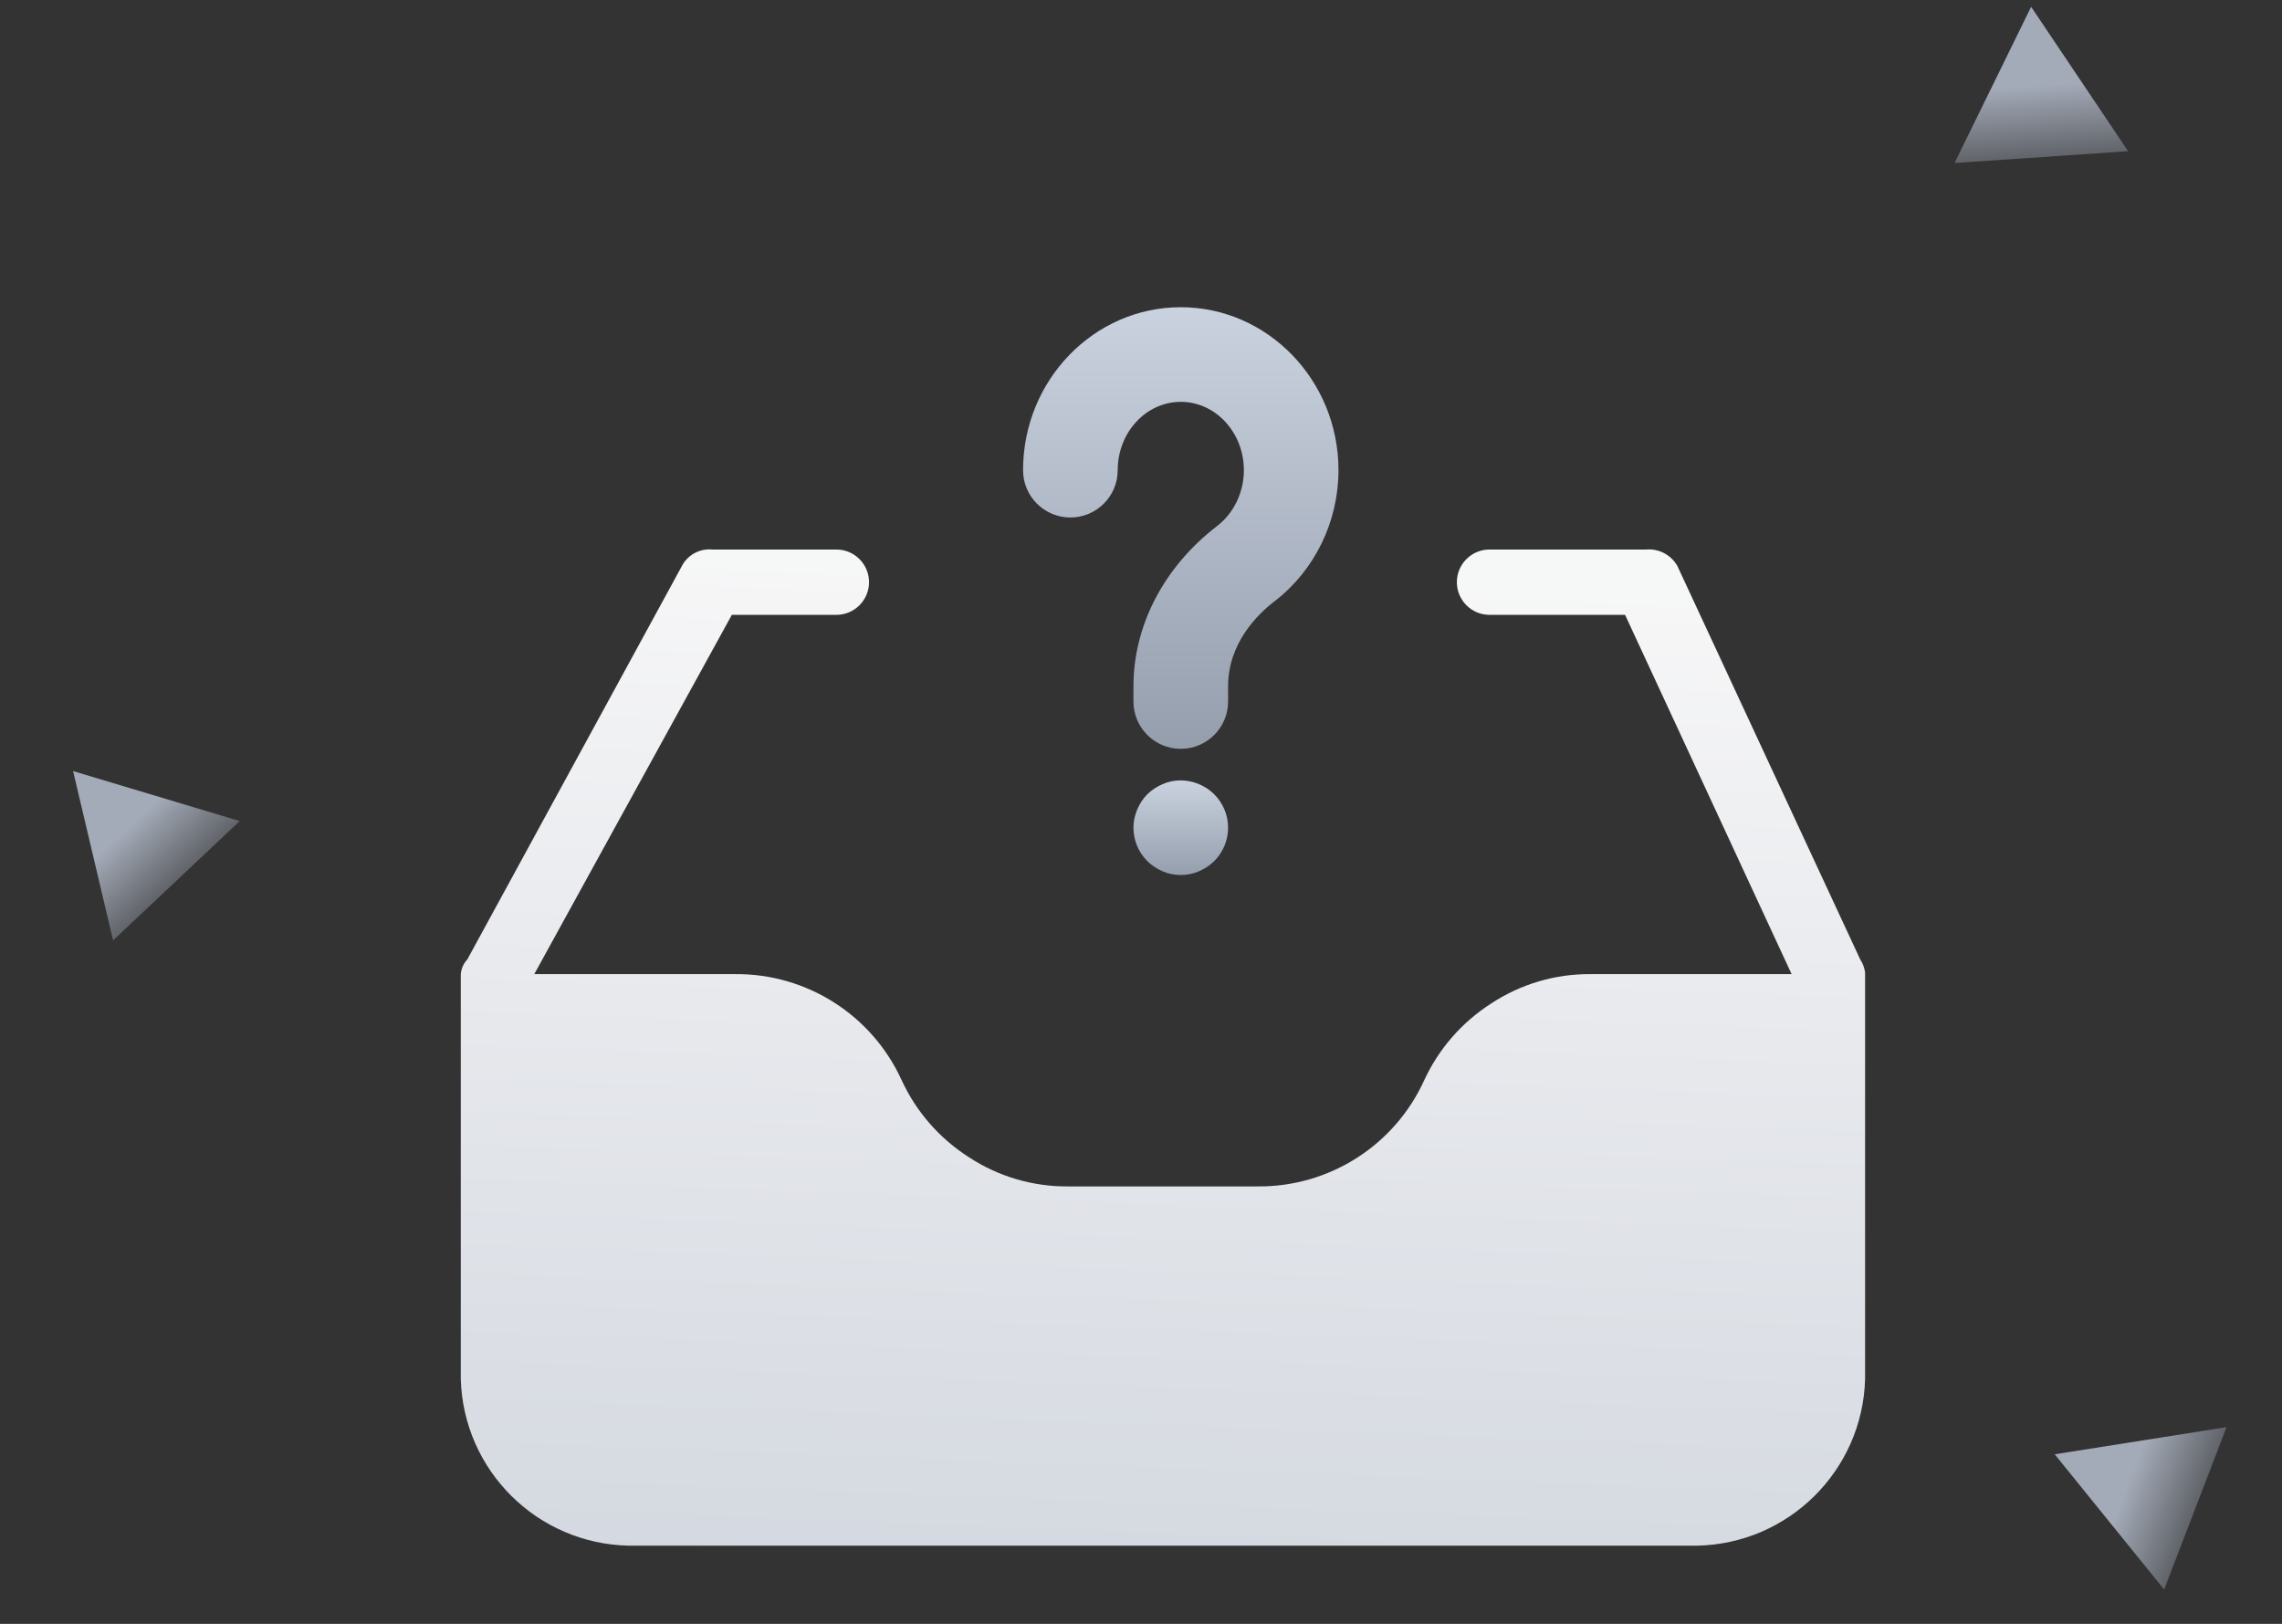 <svg width="104" height="74" viewBox="0 0 104 74" fill="none" xmlns="http://www.w3.org/2000/svg">
<rect x="0" y="0" width="104" height="74" fill="#333333" stroke="none"/>
<path d="M92.567 0.31L96.987 6.892L89.077 7.429L92.567 0.31Z" fill="url(#paint0_linear)"/>
<path d="M3.331 35.139L10.925 37.417L5.155 42.855L3.331 35.139Z" fill="url(#paint1_linear)"/>
<path d="M93.642 66.273L101.473 65.036L98.629 72.436L93.642 66.273Z" fill="url(#paint2_linear)"/>
<path d="M84.777 43.721L76.442 25.786C76.155 25.285 75.604 24.994 75.028 25.042H67.884C67.062 25.042 66.395 25.708 66.395 26.53C66.395 27.352 67.062 28.019 67.884 28.019H74.061L81.651 44.391H72.498C70.885 44.376 69.305 44.843 67.958 45.73C66.628 46.581 65.569 47.794 64.907 49.228C63.555 52.198 60.58 54.094 57.316 54.065H48.684C47.071 54.08 45.491 53.614 44.144 52.726C42.814 51.875 41.755 50.662 41.093 49.228C39.741 46.258 36.766 44.362 33.503 44.391H24.349L33.353 28.019H38.116C38.938 28.019 39.605 27.352 39.605 26.53C39.605 25.708 38.938 25.042 38.116 25.042H32.46C31.923 24.991 31.403 25.251 31.121 25.712L21.298 43.721C21.126 43.904 21.021 44.14 21 44.391V62.846C21.119 67.017 24.493 70.359 28.665 70.437H77.335C81.507 70.359 84.882 67.017 85 62.846V44.316C84.972 44.104 84.895 43.9 84.777 43.721Z" fill="url(#paint3_linear)"/>
<path d="M53.812 34.125C52.622 34.125 51.656 33.159 51.656 31.969V31.276C51.656 28.493 53.048 25.831 55.471 23.968C56.233 23.384 56.688 22.432 56.688 21.426C56.688 19.707 55.397 18.312 53.812 18.312C52.228 18.312 50.938 19.71 50.938 21.426C50.938 22.616 49.971 23.582 48.781 23.582C47.591 23.582 46.625 22.619 46.625 21.426C46.625 17.332 49.851 14 53.812 14C57.774 14 61 17.332 61 21.426C61 23.764 59.916 25.994 58.099 27.389C57.303 27.998 55.969 29.315 55.969 31.276V31.969C55.969 33.159 55.003 34.125 53.812 34.125Z" fill="url(#paint4_linear)"/>
<path d="M53.812 39.875C53.525 39.875 53.237 39.818 52.979 39.703C52.72 39.587 52.49 39.444 52.289 39.242C51.886 38.84 51.656 38.294 51.656 37.719C51.656 37.431 51.714 37.172 51.829 36.885C51.944 36.626 52.087 36.396 52.289 36.195C52.49 35.994 52.72 35.85 52.979 35.735C53.496 35.505 54.1 35.505 54.646 35.735C54.905 35.85 55.135 35.994 55.336 36.195C55.739 36.597 55.969 37.144 55.969 37.719C55.969 38.294 55.739 38.84 55.336 39.242C55.135 39.444 54.905 39.587 54.646 39.703C54.388 39.818 54.1 39.875 53.812 39.875Z" fill="url(#paint5_linear)"/>
<defs>
<linearGradient id="paint0_linear" x1="92.835" y1="3.889" x2="93.205" y2="9.443" gradientUnits="userSpaceOnUse">
<stop stop-color="#A4ABB8"/>
<stop offset="1" stop-color="#A2A9B7" stop-opacity="0"/>
</linearGradient>
<linearGradient id="paint1_linear" x1="5.811" y1="37.734" x2="9.623" y2="41.789" gradientUnits="userSpaceOnUse">
<stop stop-color="#A4ABB8"/>
<stop offset="1" stop-color="#A2A9B7" stop-opacity="0"/>
</linearGradient>
<linearGradient id="paint2_linear" x1="97.002" y1="67.537" x2="102.194" y2="69.54" gradientUnits="userSpaceOnUse">
<stop stop-color="#A4ABB8"/>
<stop offset="1" stop-color="#A2A9B7" stop-opacity="0"/>
</linearGradient>
<linearGradient id="paint3_linear" x1="62.33" y1="27.099" x2="59.167" y2="109.208" gradientUnits="userSpaceOnUse">
<stop stop-color="#F6F7F7"/>
<stop offset="0" stop-color="#F6F6F7"/>
<stop offset="1" stop-color="#B8C0CD"/>
</linearGradient>
<linearGradient id="paint4_linear" x1="53.812" y1="14" x2="53.812" y2="34.125" gradientUnits="userSpaceOnUse">
<stop stop-color="#CAD2DF"/>
<stop offset="1" stop-color="#959EAD"/>
</linearGradient>
<linearGradient id="paint5_linear" x1="53.812" y1="35.562" x2="53.812" y2="39.875" gradientUnits="userSpaceOnUse">
<stop stop-color="#CAD2DF"/>
<stop offset="1" stop-color="#959EAD"/>
</linearGradient>
</defs>
</svg>
